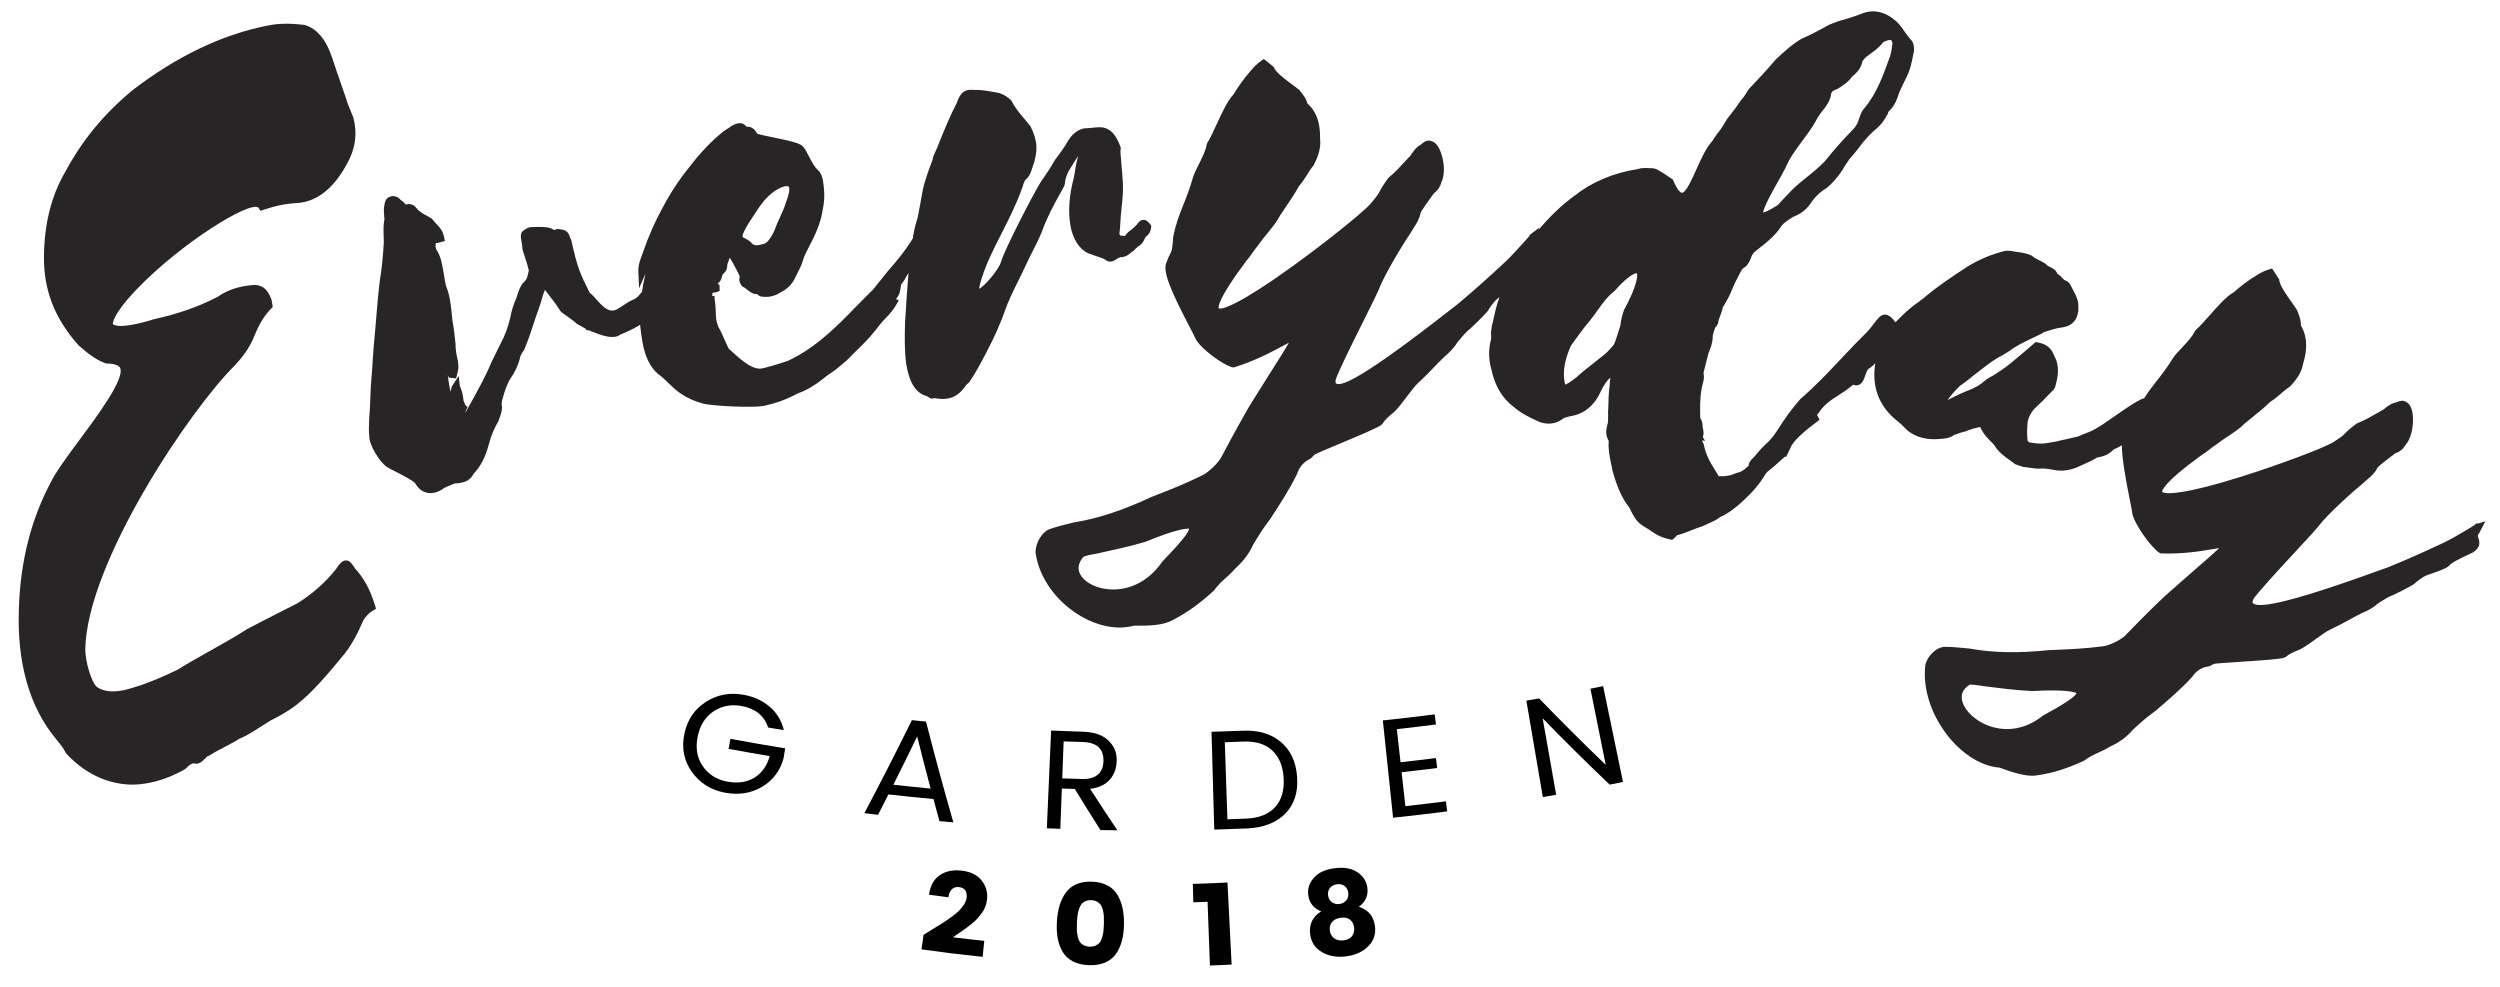 <?xml version="1.0" encoding="UTF-8"?>
<svg width="114px" height="45px" viewBox="0 0 114 45" version="1.1" xmlns="http://www.w3.org/2000/svg" xmlns:xlink="http://www.w3.org/1999/xlink">
    <title>Group 2</title>
    <g id="Page-1" stroke="none" stroke-width="1" fill="none" fill-rule="evenodd">
        <g id="59924" transform="translate(-236, -601)">
            <g id="Group-2" transform="translate(236.851, 601.518)">
                <path d="M32.211,35.628 C31.572,35.511 31.066,35.194 30.7,34.683 C30.335,34.171 30.223,33.592 30.356,32.947 C30.49,32.302 30.821,31.817 31.341,31.486 C31.861,31.155 32.434,31.049 33.069,31.166 C33.529,31.25 33.92,31.43 34.245,31.708 C34.57,31.985 34.786,32.34 34.893,32.775 C34.655,32.737 34.417,32.697 34.179,32.657 C33.995,32.116 33.595,31.792 32.975,31.678 C32.491,31.589 32.063,31.669 31.686,31.921 C31.308,32.173 31.066,32.556 30.962,33.074 C30.858,33.591 30.934,34.041 31.195,34.42 C31.457,34.799 31.833,35.036 32.317,35.125 C32.802,35.213 33.216,35.152 33.555,34.94 C33.895,34.728 34.124,34.402 34.248,33.96 C33.622,33.856 32.997,33.746 32.373,33.629 C32.401,33.477 32.429,33.326 32.457,33.173 C33.288,33.328 34.119,33.472 34.952,33.606 C34.927,33.759 34.902,33.912 34.878,34.064 C34.725,34.622 34.405,35.053 33.912,35.353 C33.419,35.653 32.849,35.746 32.211,35.628" id="Fill-195" fill="#000000"></path>
                <path d="M39.886,35.265 C40.452,35.329 41.019,35.387 41.585,35.441 C41.375,34.649 41.17,33.857 40.972,33.064 C40.616,33.8 40.254,34.534 39.886,35.265 Z M41.988,36.926 C41.897,36.59 41.805,36.254 41.715,35.918 C41.03,35.855 40.346,35.784 39.662,35.707 C39.505,36.017 39.347,36.328 39.189,36.637 C38.98,36.613 38.772,36.588 38.564,36.563 C39.309,35.156 40.031,33.742 40.73,32.321 C40.944,32.343 41.159,32.366 41.375,32.387 C41.766,33.92 42.182,35.452 42.622,36.981 C42.411,36.963 42.199,36.945 41.988,36.926 L41.988,36.926 Z" id="Fill-196" fill="#000000"></path>
                <path d="M47.651,33.289 C47.629,33.851 47.608,34.413 47.587,34.975 C47.882,34.986 48.177,34.996 48.473,35.004 C48.803,35.014 49.05,34.946 49.214,34.801 C49.378,34.657 49.462,34.452 49.467,34.185 C49.478,33.623 49.163,33.336 48.522,33.318 C48.231,33.31 47.941,33.3 47.651,33.289 Z M47.569,35.438 C47.546,36.051 47.523,36.665 47.5,37.278 C47.295,37.27 47.09,37.261 46.885,37.252 C46.95,35.767 47.015,34.282 47.08,32.795 C47.565,32.817 48.05,32.834 48.536,32.849 C49.04,32.864 49.422,32.994 49.685,33.243 C49.946,33.493 50.076,33.792 50.071,34.147 C50.066,34.501 49.964,34.795 49.761,35.028 C49.559,35.26 49.257,35.403 48.858,35.454 C49.265,36.085 49.679,36.716 50.101,37.344 C49.844,37.34 49.587,37.336 49.33,37.332 C48.933,36.709 48.543,36.084 48.16,35.459 C47.963,35.452 47.766,35.445 47.569,35.438 L47.569,35.438 Z" id="Fill-197" fill="#000000"></path>
                <path d="M55.119,36.842 C55.406,36.834 55.692,36.822 55.979,36.81 C56.566,36.786 57.007,36.607 57.298,36.283 C57.59,35.957 57.717,35.516 57.684,34.964 C57.651,34.411 57.474,33.99 57.157,33.698 C56.84,33.406 56.399,33.274 55.832,33.298 C55.555,33.31 55.277,33.32 55,33.33 C55.04,34.5 55.079,35.671 55.119,36.842 Z M55.811,32.803 C56.536,32.772 57.116,32.943 57.561,33.321 C58.004,33.698 58.253,34.232 58.298,34.926 C58.344,35.62 58.164,36.175 57.753,36.588 C57.342,37.001 56.754,37.228 55.998,37.26 C55.505,37.281 55.012,37.298 54.519,37.312 C54.478,35.826 54.436,34.339 54.394,32.852 C54.867,32.839 55.339,32.823 55.811,32.803 L55.811,32.803 Z" id="Fill-198" fill="#000000"></path>
                <path d="M64.571,32.057 C64.591,32.21 64.61,32.364 64.63,32.517 C64.036,32.593 63.44,32.665 62.845,32.731 C62.901,33.234 62.957,33.737 63.013,34.241 C63.551,34.181 64.089,34.117 64.627,34.048 C64.647,34.2 64.666,34.351 64.685,34.502 C64.145,34.571 63.604,34.635 63.063,34.695 C63.12,35.21 63.177,35.727 63.234,36.243 C63.851,36.174 64.466,36.101 65.081,36.022 C65.101,36.175 65.121,36.329 65.141,36.482 C64.319,36.587 63.497,36.683 62.673,36.77 C62.518,35.292 62.363,33.812 62.207,32.334 C62.996,32.25 63.784,32.159 64.571,32.057" id="Fill-199" fill="#000000"></path>
                <path d="M71.672,30.888 C71.865,30.849 72.058,30.809 72.252,30.769 C72.553,32.225 72.855,33.682 73.156,35.138 C72.955,35.179 72.753,35.221 72.551,35.261 C71.506,34.268 70.487,33.259 69.494,32.236 C69.699,33.398 69.905,34.56 70.11,35.722 C69.908,35.758 69.705,35.793 69.502,35.829 C69.252,34.363 69.001,32.897 68.751,31.431 C68.945,31.398 69.139,31.364 69.333,31.33 C70.319,32.354 71.332,33.364 72.37,34.359 C72.137,33.202 71.904,32.045 71.672,30.888" id="Fill-200" fill="#000000"></path>
                <path d="M41.169,42.773 C41.2,42.551 41.231,42.331 41.263,42.109 C41.374,42.04 41.528,41.944 41.727,41.822 C41.926,41.7 42.079,41.605 42.188,41.535 C42.296,41.465 42.424,41.377 42.57,41.269 C42.716,41.163 42.826,41.069 42.901,40.989 C43.098,40.783 43.206,40.595 43.226,40.427 C43.26,40.13 43.145,39.966 42.878,39.934 C42.751,39.917 42.644,39.95 42.558,40.029 C42.472,40.109 42.418,40.231 42.396,40.399 C42.101,40.361 41.806,40.321 41.512,40.279 C41.571,39.861 41.74,39.562 42.014,39.382 C42.288,39.201 42.622,39.136 43.019,39.185 C43.416,39.234 43.712,39.381 43.91,39.631 C44.108,39.881 44.192,40.165 44.159,40.484 C44.134,40.724 44.058,40.931 43.93,41.101 C43.854,41.199 43.788,41.283 43.733,41.35 C43.678,41.418 43.59,41.501 43.469,41.597 C43.348,41.693 43.258,41.763 43.202,41.806 C43.145,41.849 43.041,41.922 42.89,42.024 C42.739,42.126 42.642,42.193 42.601,42.222 C43.078,42.282 43.555,42.335 44.032,42.385 C44.007,42.628 43.982,42.872 43.957,43.115 C43.026,43.019 42.096,42.905 41.169,42.773" id="Fill-201" fill="#000000"></path>
                <path d="M49.181,40.6 C49.105,40.557 49.015,40.534 48.912,40.53 C48.808,40.526 48.717,40.542 48.638,40.58 C48.56,40.617 48.499,40.665 48.455,40.723 C48.411,40.781 48.374,40.858 48.345,40.956 C48.315,41.052 48.294,41.147 48.283,41.238 C48.271,41.33 48.263,41.438 48.257,41.564 C48.252,41.691 48.25,41.799 48.253,41.891 C48.256,41.984 48.268,42.079 48.289,42.178 C48.311,42.278 48.341,42.358 48.38,42.419 C48.419,42.482 48.478,42.535 48.556,42.579 C48.633,42.622 48.725,42.646 48.832,42.65 C48.939,42.654 49.033,42.637 49.113,42.599 C49.193,42.561 49.255,42.513 49.3,42.455 C49.344,42.396 49.38,42.318 49.409,42.22 C49.438,42.123 49.457,42.029 49.467,41.937 C49.477,41.845 49.483,41.737 49.487,41.611 C49.491,41.484 49.49,41.375 49.486,41.283 C49.481,41.191 49.468,41.096 49.445,40.997 C49.423,40.898 49.393,40.818 49.353,40.756 C49.314,40.696 49.256,40.643 49.181,40.6 Z M48.24,39.798 C48.441,39.713 48.675,39.676 48.943,39.686 C49.212,39.696 49.443,39.75 49.636,39.851 C49.83,39.952 49.982,40.09 50.093,40.269 C50.203,40.448 50.283,40.648 50.333,40.873 C50.383,41.097 50.407,41.35 50.402,41.631 C50.398,41.912 50.366,42.165 50.307,42.386 C50.248,42.609 50.157,42.807 50.036,42.981 C49.914,43.155 49.748,43.286 49.539,43.375 C49.33,43.464 49.084,43.504 48.8,43.494 C48.517,43.483 48.274,43.424 48.073,43.32 C47.871,43.215 47.716,43.072 47.607,42.889 C47.499,42.707 47.423,42.503 47.381,42.277 C47.339,42.05 47.327,41.797 47.343,41.516 C47.359,41.235 47.401,40.985 47.468,40.765 C47.535,40.544 47.63,40.35 47.753,40.181 C47.877,40.012 48.039,39.884 48.24,39.798 L48.24,39.798 Z" id="Fill-202" fill="#000000"></path>
                <path d="M54.322,43.51 C54.286,42.542 54.251,41.574 54.214,40.605 C53.998,40.613 53.781,40.62 53.565,40.626 C53.557,40.346 53.549,40.067 53.542,39.788 C54.068,39.773 54.595,39.752 55.122,39.725 C55.185,40.972 55.248,42.22 55.311,43.467 C54.981,43.484 54.652,43.499 54.322,43.51" id="Fill-203" fill="#000000"></path>
                <path d="M60.629,40.193 C60.612,40.056 60.556,39.954 60.462,39.883 C60.369,39.814 60.255,39.788 60.12,39.804 C59.986,39.821 59.88,39.874 59.802,39.964 C59.725,40.055 59.693,40.169 59.71,40.307 C59.725,40.445 59.783,40.55 59.882,40.622 C59.981,40.694 60.095,40.721 60.225,40.706 C60.354,40.69 60.458,40.634 60.537,40.54 C60.616,40.444 60.647,40.329 60.629,40.193 Z M60.898,41.77 C60.878,41.62 60.816,41.504 60.712,41.421 C60.607,41.339 60.469,41.308 60.298,41.33 C60.126,41.35 59.994,41.412 59.9,41.514 C59.808,41.618 59.77,41.747 59.787,41.902 C59.805,42.057 59.869,42.178 59.981,42.265 C60.094,42.351 60.24,42.383 60.418,42.362 C60.596,42.339 60.726,42.274 60.806,42.163 C60.887,42.05 60.917,41.919 60.898,41.77 Z M58.801,40.27 C58.772,39.983 58.864,39.725 59.075,39.494 C59.286,39.262 59.602,39.123 60.026,39.071 C60.45,39.02 60.79,39.08 61.049,39.256 C61.308,39.432 61.459,39.663 61.499,39.948 C61.55,40.31 61.422,40.605 61.112,40.832 C61.536,40.966 61.782,41.252 61.845,41.695 C61.897,42.06 61.798,42.373 61.544,42.629 C61.29,42.886 60.946,43.042 60.518,43.093 C60.089,43.146 59.718,43.076 59.408,42.886 C59.097,42.696 58.926,42.418 58.889,42.054 C58.845,41.61 59.015,41.273 59.394,41.041 C59.035,40.895 58.838,40.637 58.801,40.27 L58.801,40.27 Z" id="Fill-204" fill="#000000"></path>
                <path d="M15.135,4.53 C15.058,4.346 14.992,4.188 14.937,3.993 C14.854,3.745 14.773,3.512 14.691,3.28 C14.567,2.926 14.443,2.574 14.312,2.164 C14.033,1.304 13.613,0.785 13.031,0.616 C12.491,0.559 11.914,0.525 11.36,0.648 C9.304,1.048 7.225,2.035 5.206,3.584 C3.895,4.667 2.918,5.852 2.134,7.301 C1.483,8.415 1.164,9.699 1.153,11.225 C1.151,12.744 1.651,14.005 2.71,15.206 C2.716,15.212 2.723,15.219 2.729,15.226 C3.089,15.55 3.487,15.875 3.959,16.048 C3.978,16.051 3.997,16.055 4.016,16.058 C4.358,16.061 4.589,16.144 4.635,16.279 C4.818,16.817 3.504,18.555 2.732,19.598 C2.194,20.323 1.69,21.008 1.462,21.48 C0.571,23.15 0.087,25.064 0.012,27.162 C-0.092,29.685 0.487,31.705 1.685,33.157 C1.725,33.213 1.773,33.272 1.827,33.336 C1.927,33.457 2.041,33.592 2.127,33.777 C2.144,33.802 2.161,33.829 2.178,33.854 C2.994,34.728 3.986,35.212 5.054,35.258 C5.29,35.265 5.529,35.25 5.772,35.212 C6.357,35.124 6.96,34.907 7.573,34.564 C7.588,34.552 7.603,34.542 7.618,34.53 C7.78,34.355 7.909,34.284 7.998,34.291 C8.21,34.363 8.376,34.198 8.497,34.075 C8.546,34.024 8.615,33.955 8.647,33.95 L8.648,33.95 C8.659,33.949 8.67,33.947 8.681,33.946 C8.691,33.939 8.701,33.932 8.711,33.926 C8.946,33.775 9.176,33.655 9.407,33.535 C9.635,33.416 9.864,33.297 10.072,33.164 C10.392,33.037 10.697,32.839 11.02,32.631 C11.169,32.535 11.322,32.436 11.476,32.344 C11.859,32.147 12.255,31.943 12.673,31.617 C13.377,31.076 14.099,30.218 14.719,29.465 C15.179,28.95 15.477,28.321 15.722,27.759 C15.851,27.564 15.971,27.44 16.123,27.346 C16.181,27.311 16.239,27.275 16.296,27.24 C16.271,27.158 16.245,27.076 16.219,26.995 C16.015,26.341 15.714,25.803 15.332,25.395 C15.232,25.228 15.112,25.048 14.939,25.037 C14.755,25.029 14.614,25.211 14.465,25.44 C13.993,26.037 13.366,26.589 12.712,26.991 C12.414,27.142 12.116,27.293 11.818,27.446 C11.359,27.679 10.89,27.919 10.423,28.166 C9.848,28.535 9.232,28.877 8.639,29.209 C8.16,29.478 7.684,29.747 7.244,30.023 C6.543,30.358 5.704,30.732 4.798,30.955 C4.401,31.024 3.987,31.063 3.608,30.837 C3.31,30.659 3.026,29.572 3.038,29.067 C3.124,25.096 7.868,18.09 9.865,16.138 C10.254,15.715 10.519,15.331 10.701,14.916 C10.944,14.298 11.173,13.911 11.489,13.579 C11.521,13.545 11.552,13.513 11.584,13.48 C11.576,13.427 11.569,13.375 11.562,13.321 C11.551,13.262 11.54,13.204 11.529,13.145 C11.361,12.689 11.145,12.494 10.762,12.473 C10.088,12.515 9.538,12.695 9.097,13.003 C8.228,13.46 7.273,13.796 6.163,14.04 C4.497,14.557 4.297,14.259 4.296,14.258 C4.296,14.255 4.235,13.869 5.387,12.67 C7.381,10.59 10.52,8.631 10.934,8.947 C10.964,8.996 10.995,9.045 11.025,9.095 C11.071,9.08 11.118,9.064 11.164,9.048 C11.721,8.861 12.218,8.763 12.734,8.738 C13.6,8.67 14.362,8.079 14.965,6.963 C15.351,6.289 15.456,5.585 15.26,4.836 C15.216,4.725 15.175,4.625 15.135,4.53" id="Fill-205" fill="#272525"></path>
                <path d="M35.003,8.671 C34.896,9.006 34.811,9.188 34.712,9.398 C34.632,9.57 34.542,9.764 34.442,10.042 C34.334,10.257 34.186,10.517 34.009,10.595 C33.731,10.67 33.554,10.708 33.437,10.584 C33.356,10.472 33.24,10.413 33.136,10.36 C33.112,10.346 33.087,10.334 33.063,10.321 C33.044,10.311 33.019,10.296 33.013,10.277 C33.01,10.267 32.998,10.209 33.071,10.055 C33.12,9.945 33.187,9.831 33.244,9.734 C33.259,9.708 33.274,9.682 33.289,9.656 C33.368,9.542 33.444,9.421 33.521,9.302 C33.729,8.981 33.943,8.648 34.208,8.411 C34.541,8.085 35,7.898 35.111,7.992 C35.151,8.025 35.18,8.207 35.003,8.671 Z M47.57,8.167 C47.58,8.143 47.594,8.119 47.608,8.094 C47.656,8.012 47.726,7.892 47.716,7.741 C47.764,7.529 47.838,7.344 47.939,7.188 C48.012,7.065 48.086,6.948 48.158,6.834 C48.21,6.751 48.262,6.67 48.311,6.59 C48.282,6.71 48.253,6.831 48.225,6.951 C48.205,7.052 48.189,7.154 48.172,7.257 C48.144,7.44 48.114,7.629 48.053,7.84 C47.87,8.645 47.855,9.362 48.005,9.975 C48.165,10.574 48.503,10.978 48.909,11.076 C49.005,11.119 49.102,11.15 49.199,11.181 C49.326,11.222 49.446,11.261 49.56,11.328 C49.679,11.44 49.85,11.441 50.022,11.324 C50.131,11.241 50.233,11.212 50.245,11.209 C50.435,11.208 50.574,11.143 50.753,10.975 C50.776,10.963 50.811,10.946 50.848,10.91 C50.865,10.893 50.883,10.875 50.901,10.859 C50.901,10.855 50.902,10.852 50.902,10.849 C50.923,10.834 50.943,10.818 50.961,10.8 C50.99,10.773 51.019,10.745 51.047,10.716 C51.169,10.661 51.274,10.542 51.33,10.401 C51.355,10.358 51.391,10.288 51.391,10.285 C51.532,10.192 51.621,10.039 51.639,9.853 C51.641,9.828 51.644,9.802 51.646,9.777 C51.632,9.756 51.619,9.736 51.605,9.715 C51.57,9.664 51.442,9.504 51.298,9.507 C51.134,9.508 51.029,9.667 51.008,9.701 C50.87,9.862 50.739,9.959 50.593,10.069 C50.577,10.087 50.56,10.107 50.544,10.125 C50.537,10.137 50.519,10.155 50.501,10.171 C50.481,10.192 50.457,10.214 50.434,10.243 C50.413,10.242 50.384,10.239 50.363,10.237 C50.325,10.233 50.283,10.226 50.245,10.229 C50.231,10.206 50.214,10.181 50.193,10.157 C50.22,9.969 50.23,9.785 50.239,9.605 C50.245,9.5 50.25,9.396 50.259,9.292 C50.269,9.179 50.281,9.064 50.294,8.948 C50.333,8.581 50.373,8.202 50.352,7.837 C50.338,7.557 50.313,7.277 50.289,7.003 C50.271,6.79 50.252,6.58 50.239,6.408 C50.245,6.344 50.251,6.282 50.256,6.218 C50.251,6.204 50.245,6.189 50.24,6.174 C50.089,5.758 49.844,5.283 49.292,5.284 C49.287,5.284 49.281,5.284 49.276,5.284 C49.17,5.286 49.064,5.296 48.953,5.308 C48.844,5.319 48.73,5.331 48.584,5.336 C48.311,5.389 48.055,5.58 47.875,5.868 C47.699,6.184 47.448,6.523 47.252,6.779 C47.064,7.121 46.842,7.441 46.628,7.75 C46.62,7.763 46.611,7.776 46.602,7.789 C46.314,8.241 44.966,10.834 44.8,11.413 C44.799,11.414 44.799,11.415 44.799,11.416 C44.699,11.773 44.047,12.53 43.798,12.653 C43.803,12.582 43.825,12.44 43.913,12.177 C44.128,11.488 44.457,10.839 44.806,10.154 C45.142,9.494 45.491,8.813 45.764,8.043 C45.858,7.718 45.902,7.682 45.941,7.65 C46.04,7.569 46.119,7.482 46.231,7.11 C46.492,6.401 46.473,5.902 46.138,5.238 C46.041,5.113 45.943,4.998 45.848,4.885 C45.634,4.634 45.432,4.397 45.29,4.101 C45.274,4.082 45.26,4.062 45.245,4.042 C44.935,3.765 44.689,3.705 44.481,3.681 C44.166,3.626 43.84,3.567 43.602,3.587 C43.157,3.526 42.942,3.682 42.773,4.187 C42.483,4.743 42.253,5.303 42.011,5.898 C41.99,5.952 41.968,6.006 41.946,6.06 C41.915,6.16 41.873,6.248 41.831,6.334 C41.767,6.47 41.7,6.611 41.68,6.747 C41.283,7.805 41.254,7.977 41.155,8.545 C41.119,8.753 41.072,9.016 41.001,9.38 C40.85,9.872 40.805,10.112 40.775,10.344 C40.742,10.397 40.712,10.45 40.683,10.5 C40.41,10.92 40.103,11.315 39.648,11.829 C39.548,11.958 39.449,12.079 39.351,12.2 C39.244,12.332 39.136,12.462 39.036,12.595 C39.006,12.629 38.976,12.665 38.946,12.7 C38.7,12.937 38.46,13.182 38.224,13.425 C37.912,13.745 37.591,14.076 37.269,14.377 C36.496,15.108 35.771,15.622 35.06,15.943 C34.767,16.043 34.01,16.279 33.837,16.289 C33.828,16.288 33.821,16.288 33.814,16.29 C33.393,16.312 32.882,15.841 32.469,15.463 C32.443,15.441 32.418,15.419 32.392,15.397 C32.356,15.349 32.247,15.105 32.175,14.943 C32.06,14.682 31.982,14.509 31.92,14.419 C31.86,14.276 31.801,14.103 31.795,13.894 C31.788,13.637 31.782,13.415 31.739,13.155 C31.735,13.092 31.731,13.031 31.728,12.968 C31.693,12.973 31.658,12.978 31.624,12.984 C31.628,12.934 31.634,12.884 31.639,12.835 C31.698,12.826 31.757,12.817 31.816,12.807 C31.866,12.788 31.916,12.768 31.965,12.749 C31.963,12.661 31.96,12.573 31.958,12.485 C31.937,12.466 31.916,12.448 31.896,12.429 C31.888,12.422 31.879,12.416 31.871,12.41 C31.986,12.336 32.041,12.243 32.076,12.067 C32.089,12.038 32.102,12.009 32.114,11.98 C32.213,11.906 32.311,11.777 32.308,11.625 C32.306,11.543 32.339,11.463 32.377,11.37 C32.395,11.326 32.413,11.281 32.429,11.233 C32.543,11.411 32.643,11.608 32.741,11.799 C32.771,11.857 32.801,11.914 32.831,11.97 C32.841,12 32.853,12.027 32.866,12.054 C32.873,12.07 32.884,12.093 32.875,12.133 C32.87,12.163 32.864,12.191 32.858,12.219 C32.86,12.302 32.911,12.461 32.991,12.536 C33.008,12.546 33.026,12.557 33.043,12.568 C33.092,12.587 33.148,12.633 33.209,12.682 C33.327,12.779 33.484,12.906 33.674,12.896 C33.676,12.896 33.678,12.896 33.679,12.896 C33.773,13.009 33.89,13.011 33.957,13.013 C33.975,13.013 33.993,13.013 34.038,13.02 C34.277,13.032 34.542,12.95 34.738,12.814 C35.037,12.683 35.288,12.425 35.424,12.115 C35.45,12.064 35.476,12.013 35.501,11.962 C35.61,11.749 35.714,11.545 35.769,11.331 C35.843,11.11 35.94,10.924 36.042,10.728 C36.071,10.672 36.099,10.617 36.128,10.562 C36.43,9.98 36.601,9.496 36.662,9.053 C36.771,8.561 36.746,8.15 36.672,7.683 C36.665,7.659 36.658,7.633 36.651,7.608 C36.616,7.494 36.573,7.351 36.465,7.251 C36.31,7.131 36.199,6.918 36.08,6.693 C36.042,6.62 36.003,6.546 35.965,6.479 C35.889,6.332 35.803,6.164 35.654,6.079 C35.451,5.963 34.932,5.855 34.431,5.752 C34.123,5.689 33.832,5.63 33.68,5.582 C33.672,5.569 33.662,5.552 33.654,5.541 C33.612,5.471 33.555,5.376 33.482,5.341 C33.41,5.278 33.328,5.27 33.262,5.264 C33.229,5.261 33.197,5.258 33.177,5.249 C32.966,4.969 32.636,5.152 32.501,5.23 C32.44,5.281 32.379,5.318 32.31,5.36 C32.266,5.386 32.22,5.415 32.158,5.457 C31.619,5.885 31.093,6.433 30.598,7.081 C30.128,7.657 29.723,8.274 29.362,8.96 C29.026,9.562 28.734,10.224 28.47,10.983 C28.452,11.037 28.432,11.088 28.413,11.141 C28.33,11.363 28.244,11.591 28.258,11.891 C28.27,12.136 28.281,12.381 28.292,12.626 C28.387,12.407 28.483,12.187 28.579,11.967 C28.581,11.963 28.583,11.959 28.585,11.954 C28.515,12.236 28.464,12.515 28.423,12.792 C28.302,12.94 28.186,13.076 28.068,13.125 C27.865,13.208 27.719,13.305 27.579,13.4 C27.478,13.468 27.374,13.539 27.252,13.603 C26.916,13.745 26.66,13.496 26.338,13.13 C26.231,13.009 26.137,12.903 26.04,12.833 C26.024,12.8 26.009,12.768 25.993,12.737 C25.619,11.99 25.48,11.709 25.198,10.425 C25.179,10.378 25.161,10.344 25.132,10.292 C25.127,10.27 25.122,10.248 25.116,10.225 C25.057,10.08 24.985,10.007 24.836,9.963 C24.817,9.959 24.797,9.956 24.777,9.952 C24.684,9.932 24.556,9.904 24.439,9.963 C24.425,9.966 24.414,9.969 24.403,9.971 C24.37,9.939 24.324,9.909 24.254,9.889 C24.096,9.814 23.427,9.815 23.257,9.856 C22.953,10.004 22.852,10.076 22.92,10.445 C22.937,10.535 22.961,10.662 22.976,10.85 C22.982,10.877 22.989,10.905 22.996,10.932 C23.238,11.651 23.26,11.809 23.263,11.818 C23.19,12.191 23.141,12.241 23.073,12.308 C22.951,12.431 22.838,12.575 22.701,13.058 C22.581,13.309 22.467,13.676 22.419,13.959 C22.314,14.404 22.182,14.765 21.999,15.105 C21.855,15.397 21.711,15.689 21.568,15.98 C21.273,16.682 20.933,17.288 20.576,17.93 C20.511,18.047 20.446,18.165 20.381,18.283 L20.38,18.284 C20.377,18.278 20.374,18.275 20.372,18.273 C20.373,18.273 20.372,18.25 20.399,18.193 C20.423,18.141 20.447,18.089 20.472,18.039 C20.439,18.013 20.406,17.988 20.373,17.962 C20.363,17.938 20.354,17.914 20.344,17.89 C20.33,17.868 20.325,17.855 20.312,17.819 C20.305,17.799 20.296,17.777 20.286,17.75 C20.268,17.584 20.245,17.397 20.16,17.192 C20.148,17.129 20.124,17.087 20.118,17.095 C20.101,16.939 20.084,16.782 20.067,16.625 C19.964,16.781 19.862,16.935 19.76,17.09 C19.751,17.117 19.74,17.144 19.731,17.17 C19.721,17.23 19.713,17.289 19.705,17.347 C19.691,17.292 19.676,17.241 19.66,17.191 C19.62,16.992 19.591,16.787 19.565,16.581 C19.582,16.621 19.598,16.661 19.615,16.701 C19.725,16.712 19.835,16.724 19.946,16.736 C19.959,16.686 19.972,16.636 19.985,16.586 C20.064,16.289 20.066,16.26 20.033,15.956 C19.973,15.706 19.919,15.46 19.922,15.175 C19.886,14.82 19.849,14.453 19.782,14.115 C19.772,14.017 19.762,13.92 19.752,13.824 C19.71,13.402 19.661,12.926 19.483,12.51 C19.476,12.464 19.465,12.412 19.453,12.353 C19.436,12.275 19.417,12.185 19.405,12.076 C19.394,12.013 19.383,11.951 19.372,11.888 C19.31,11.522 19.251,11.177 19.061,10.886 C18.998,10.773 19.001,10.697 19.027,10.563 C19.109,10.574 19.176,10.539 19.27,10.515 C19.325,10.501 19.38,10.488 19.436,10.474 C19.423,10.412 19.411,10.349 19.398,10.287 C19.342,10 19.189,9.839 19.053,9.698 C18.993,9.635 18.931,9.573 18.88,9.496 C18.861,9.477 18.842,9.458 18.823,9.439 C18.763,9.404 18.701,9.371 18.639,9.336 C18.449,9.234 18.27,9.137 18.137,8.97 C18.113,8.942 18.089,8.914 18.065,8.885 C17.995,8.829 17.845,8.764 17.73,8.792 C17.691,8.801 17.667,8.807 17.651,8.81 C17.627,8.78 17.595,8.742 17.528,8.682 C17.412,8.6 17.385,8.567 17.38,8.561 C17.365,8.544 17.349,8.529 17.334,8.513 C17.15,8.383 16.926,8.4 16.778,8.553 C16.766,8.571 16.754,8.589 16.742,8.607 C16.69,8.724 16.678,8.81 16.669,8.887 C16.665,8.912 16.662,8.937 16.653,9.003 C16.652,9.167 16.657,9.207 16.662,9.256 C16.667,9.297 16.672,9.347 16.679,9.471 C16.624,9.755 16.635,10.031 16.645,10.298 C16.648,10.382 16.651,10.464 16.652,10.53 C16.614,11.147 16.571,11.649 16.473,12.25 C16.399,12.826 16.352,13.395 16.303,13.998 C16.268,14.425 16.232,14.86 16.187,15.308 C16.168,15.533 16.155,15.748 16.142,15.959 C16.127,16.206 16.113,16.447 16.089,16.69 C16.059,16.995 16.047,17.311 16.037,17.618 C16.026,17.936 16.015,18.238 15.984,18.542 C15.984,18.619 15.981,18.697 15.978,18.776 C15.97,18.967 15.962,19.164 15.988,19.334 C15.959,19.776 16.484,20.554 16.754,20.75 C16.821,20.8 16.955,20.869 17.185,20.986 C17.451,21.122 18.005,21.407 18.082,21.519 C18.211,21.749 18.392,21.897 18.608,21.949 C18.692,21.969 18.779,21.974 18.867,21.964 C19.052,21.946 19.239,21.864 19.401,21.732 C19.431,21.718 19.461,21.706 19.492,21.692 C19.666,21.617 19.816,21.55 19.901,21.523 C20.051,21.527 20.189,21.492 20.293,21.464 C20.488,21.414 20.639,21.288 20.744,21.089 C21.187,20.614 21.344,20.117 21.478,19.609 C21.559,19.313 21.673,19.047 21.878,18.682 C21.893,18.635 21.91,18.59 21.926,18.546 C21.996,18.352 22.076,18.132 22.023,17.921 C22.023,17.907 22.026,17.884 22.029,17.863 C22.034,17.83 22.038,17.798 22.039,17.769 C22.141,17.366 22.242,17.085 22.375,16.825 C22.649,16.423 22.805,16.084 22.876,15.731 C22.894,15.7 22.909,15.667 22.925,15.633 C22.951,15.58 22.971,15.536 23.006,15.5 C23.019,15.482 23.032,15.462 23.045,15.443 C23.22,15.041 23.347,14.653 23.469,14.277 C23.546,14.041 23.623,13.809 23.71,13.576 C23.795,13.336 23.838,13.183 23.874,13.059 C23.911,12.926 23.938,12.834 23.999,12.699 C24.086,12.819 24.164,12.918 24.241,13.016 C24.384,13.2 24.52,13.373 24.703,13.665 C24.717,13.68 24.731,13.696 24.744,13.711 C24.766,13.728 24.83,13.775 24.912,13.834 C25.041,13.925 25.342,14.142 25.376,14.173 C25.389,14.189 25.402,14.205 25.415,14.221 C25.434,14.237 25.455,14.253 25.871,14.481 C25.871,14.497 25.872,14.512 25.872,14.528 C25.917,14.535 25.963,14.542 26.008,14.548 C26.03,14.554 26.073,14.572 26.129,14.596 C26.639,14.804 27.146,14.966 27.436,14.74 C27.585,14.68 28.011,14.501 28.339,14.293 C28.339,14.298 28.339,14.303 28.339,14.308 C28.398,14.824 28.457,15.357 28.658,15.828 C28.794,16.149 28.997,16.422 29.211,16.574 C29.355,16.681 29.478,16.801 29.607,16.928 C29.954,17.267 30.345,17.651 31.219,17.889 C31.564,17.974 32.9,18.061 33.659,18.022 C33.843,18.011 33.994,17.994 34.087,17.966 C34.542,17.86 34.923,17.726 35.286,17.544 C35.376,17.499 35.466,17.453 35.556,17.408 C35.893,17.296 36.258,17.087 36.648,16.782 C36.839,16.62 37.034,16.491 37.243,16.348 C37.305,16.292 37.367,16.242 37.429,16.193 C37.499,16.137 37.568,16.082 37.625,16.028 C37.748,15.934 37.85,15.829 37.959,15.716 C38.005,15.668 38.053,15.62 38.125,15.549 C38.448,15.236 38.783,14.912 39.091,14.517 C39.253,14.295 39.45,14.068 39.656,13.865 C39.796,13.705 39.908,13.577 40.021,13.372 C40.058,13.306 40.095,13.242 40.132,13.176 C40.089,13.157 40.046,13.137 40.002,13.118 C40.007,13.112 40.012,13.106 40.017,13.1 C40.077,13.026 40.16,12.925 40.189,12.756 C40.207,12.657 40.224,12.558 40.241,12.459 C40.288,12.398 40.336,12.334 40.387,12.256 C40.443,12.136 40.509,12.032 40.577,11.927 C40.515,12.642 40.469,13.363 40.419,14.2 C40.403,14.793 40.387,15.466 40.475,16.093 C40.614,16.955 40.931,17.432 41.441,17.555 C41.554,17.659 41.656,17.684 41.747,17.634 C41.887,17.66 42.031,17.678 42.177,17.674 C42.529,17.666 42.888,17.527 43.204,17.04 C43.222,17.019 43.243,17.003 43.262,16.988 C43.31,16.95 43.375,16.896 43.407,16.811 C43.694,16.446 44.522,14.796 44.588,14.612 C44.631,14.501 44.679,14.392 44.726,14.285 C44.806,14.1 44.881,13.926 44.932,13.764 C45.107,13.25 45.336,12.786 45.579,12.294 C45.705,12.04 45.832,11.784 45.952,11.52 C46.045,11.316 46.144,11.123 46.241,10.933 C46.383,10.654 46.531,10.365 46.658,10.048 C46.888,9.412 47.172,8.867 47.57,8.167 L47.57,8.167 Z" id="Fill-206" fill="#272525"></path>
                <path d="M88.604,31.248 C88.612,31.03 88.735,30.846 88.972,30.701 C89.182,30.704 89.362,30.729 89.583,30.768 C89.62,30.773 89.656,30.777 89.692,30.782 C90.372,30.867 91.075,30.958 91.806,30.994 C92.757,30.938 93.266,30.971 93.537,31.011 C93.772,31.045 93.828,31.091 93.837,31.085 C93.794,31.245 93.282,31.585 92.322,32.105 C92.314,32.11 92.307,32.116 92.298,32.121 C91.211,32.989 90.066,32.8 89.348,32.334 C88.883,32.032 88.59,31.606 88.604,31.248 Z M48.562,24.866 C48.765,24.797 48.944,24.761 49.17,24.724 C49.211,24.715 49.252,24.707 49.293,24.697 C49.968,24.549 50.667,24.4 51.378,24.189 C52.755,23.622 53.196,23.589 53.323,23.59 C53.352,23.591 53.365,23.593 53.368,23.591 C53.368,23.757 52.961,24.254 52.168,25.073 C52.161,25.081 52.155,25.088 52.148,25.096 C51.32,26.29 50.163,26.497 49.348,26.295 C48.82,26.165 48.427,25.858 48.347,25.511 C48.298,25.3 48.371,25.084 48.562,24.866 Z M83.92,4.913 C83.864,5.095 83.797,5.202 83.708,5.318 C83.141,5.904 82.725,6.374 82.368,6.83 C82.092,7.119 81.784,7.365 81.488,7.604 C81.395,7.678 81.303,7.752 81.213,7.827 C80.945,8.048 80.731,8.277 80.506,8.519 C80.403,8.628 80.3,8.74 80.217,8.83 C79.798,9.104 79.619,9.161 79.549,9.17 C79.574,8.923 79.987,8.184 80.217,7.776 C80.342,7.554 80.462,7.339 80.566,7.139 C80.752,6.694 81.026,6.324 81.317,5.931 C81.527,5.65 81.745,5.358 81.946,5.008 C82.039,4.801 82.199,4.603 82.381,4.376 C82.525,4.169 82.627,3.977 82.65,3.754 C82.673,3.677 82.703,3.618 82.922,3.545 C83.136,3.422 83.408,3.244 83.599,2.985 C83.817,2.8 84.025,2.585 84.067,2.294 C84.075,2.267 84.12,2.214 84.153,2.177 C84.177,2.15 84.2,2.122 84.221,2.094 C84.28,2.048 84.343,2.004 84.407,1.959 C84.613,1.812 84.846,1.645 85.013,1.415 C85.025,1.397 85.069,1.381 85.109,1.367 C85.151,1.352 85.192,1.336 85.192,1.33 C85.335,1.292 85.379,1.31 85.391,1.319 C85.399,1.325 85.427,1.354 85.446,1.478 C85.419,1.675 85.393,1.863 85.339,2.035 C85.024,2.915 84.729,3.746 84.169,4.41 C84.027,4.562 83.965,4.764 83.92,4.913 Z M73.211,13.604 C73.119,13.847 73.059,14.102 73.032,14.359 C72.99,14.472 72.957,14.58 72.924,14.687 C72.891,14.794 72.858,14.901 72.807,15.042 C72.805,15.054 72.792,15.08 72.783,15.099 C72.77,15.126 72.754,15.159 72.741,15.196 C72.564,15.424 72.363,15.622 72.137,15.786 C72.018,15.882 71.895,15.979 71.773,16.075 C71.516,16.277 71.252,16.485 71.034,16.687 C71.003,16.71 70.973,16.733 70.943,16.756 C70.812,16.856 70.677,16.959 70.522,17.022 C70.359,16.368 70.559,15.764 70.781,15.248 C70.86,15.14 70.935,15.036 71.008,14.934 C71.154,14.731 71.294,14.539 71.439,14.358 C71.488,14.306 71.529,14.252 71.569,14.199 C71.602,14.156 71.633,14.113 71.673,14.071 C71.677,14.067 71.681,14.062 71.685,14.058 C71.802,13.909 71.907,13.761 72.009,13.618 C72.229,13.308 72.437,13.016 72.762,12.76 C73.476,11.954 73.742,11.941 73.782,11.944 C73.79,11.945 73.788,11.945 73.788,11.945 C73.841,12.013 73.803,12.527 73.211,13.604 Z M112.204,23.784 C112.296,23.605 112.389,23.427 112.482,23.25 C112.364,23.288 112.246,23.326 112.127,23.364 C112.119,23.355 112.11,23.345 112.101,23.335 C112.064,23.363 112.027,23.391 111.991,23.418 C111.876,23.503 111.774,23.562 111.661,23.627 C111.263,23.867 110.948,24.049 110.604,24.219 C109.613,24.685 108.814,25.039 108.017,25.36 C107.868,25.413 107.72,25.465 107.572,25.518 C103.145,27.125 102.044,27.215 101.869,26.967 C101.854,26.945 101.87,26.875 101.9,26.808 C102.042,26.569 102.988,25.535 103.687,24.782 C104.21,24.217 104.664,23.731 104.816,23.542 C105.332,22.865 106.619,21.745 106.918,21.507 C106.975,21.451 107.035,21.399 107.096,21.347 C107.265,21.203 107.456,21.04 107.564,20.807 C107.632,20.714 108.114,20.35 108.273,20.23 C108.309,20.203 108.344,20.175 108.38,20.148 C108.56,20.098 108.727,19.966 108.82,19.798 C109.101,19.499 109.164,18.991 109.177,18.783 C109.186,18.642 109.202,18.168 109.012,17.929 C108.826,17.732 108.689,17.709 108.413,17.834 C108.201,17.866 108.049,17.986 107.888,18.114 C107.876,18.125 107.862,18.137 107.849,18.148 C107.75,18.204 107.652,18.259 107.556,18.315 C107.245,18.494 106.952,18.663 106.643,18.781 C106.629,18.789 106.616,18.795 106.602,18.803 C106.241,19.076 106.148,19.174 106.073,19.254 C105.999,19.333 105.95,19.383 105.531,19.655 C105.061,19.927 103.181,20.64 101.381,21.209 C98.714,22.052 97.837,22.036 97.741,21.906 C97.741,21.872 97.765,21.516 99.506,20.261 C99.668,20.16 99.798,20.057 99.916,19.966 C100.012,19.891 100.097,19.824 100.204,19.759 C100.377,19.621 100.563,19.499 100.743,19.378 C101.031,19.188 101.303,19.009 101.505,18.795 C101.597,18.72 101.688,18.646 101.779,18.572 C102.104,18.31 102.44,18.039 102.674,17.805 C102.88,17.675 103.047,17.531 103.194,17.402 C103.319,17.293 103.428,17.201 103.537,17.133 C103.549,17.124 103.561,17.114 103.573,17.105 C103.887,16.774 104.099,16.476 104.178,16.035 C104.308,15.6 104.438,14.954 104.073,14.33 C104.071,14.318 104.071,14.302 104.07,14.287 C104.067,14.23 104.064,14.162 104.048,14.08 C104.006,13.902 103.95,13.76 103.895,13.624 C103.839,13.541 103.784,13.457 103.728,13.374 C103.499,13.054 103.112,12.52 103.087,12.276 C103.085,12.258 103.083,12.241 103.081,12.223 C103.072,12.209 103.062,12.196 103.053,12.182 C103.017,12.129 102.976,12.065 102.936,12.001 C102.896,11.939 102.857,11.877 102.822,11.827 C102.799,11.792 102.776,11.758 102.753,11.725 C102.716,11.736 102.679,11.748 102.643,11.759 C102.376,11.842 102.253,11.915 102.073,12.022 C101.64,12.282 101.343,12.516 101.007,12.811 C100.685,12.983 100.297,13.421 99.923,13.845 C99.682,14.119 99.456,14.376 99.278,14.527 C99.261,14.551 99.243,14.576 99.225,14.6 C99.137,14.813 98.85,15.119 98.62,15.364 C98.467,15.527 98.336,15.667 98.255,15.786 C97.964,16.253 97.717,16.568 97.478,16.873 C97.288,17.114 97.105,17.351 96.921,17.645 C96.919,17.646 96.917,17.647 96.915,17.648 C96.89,17.651 96.852,17.656 96.807,17.677 C96.495,17.824 96.06,18.125 95.641,18.417 C95.253,18.687 94.855,18.967 94.585,19.102 C94.48,19.155 94.37,19.196 94.26,19.238 C94.139,19.285 94.018,19.332 93.934,19.378 C93.638,19.453 93.38,19.507 93.126,19.563 C93.107,19.567 93.09,19.571 93.072,19.575 C92.902,19.625 92.719,19.651 92.543,19.676 C92.486,19.685 92.431,19.694 92.375,19.703 C92.139,19.727 91.923,19.691 91.71,19.658 C91.648,19.638 91.613,19.599 91.603,19.56 C91.569,19.231 91.591,18.901 91.611,18.704 C91.655,18.498 91.756,18.304 91.898,18.142 C92.169,17.892 92.453,17.609 92.692,17.351 C92.704,17.34 92.715,17.33 92.728,17.319 C92.77,17.282 92.828,17.23 92.869,17.113 C92.96,16.764 93.064,16.368 92.92,15.914 C92.879,15.825 92.839,15.737 92.804,15.665 C92.654,15.261 92.338,15.148 92.049,15.091 C92.024,15.086 92,15.082 91.976,15.077 C91.956,15.094 91.936,15.112 91.916,15.129 C91.587,15.419 91.269,15.684 90.953,15.947 C90.913,15.981 90.873,16.014 90.833,16.047 C90.594,16.25 90.328,16.418 90.056,16.593 C89.906,16.673 89.773,16.748 89.657,16.842 C89.449,17.036 89.231,17.146 89.032,17.233 C88.684,17.367 88.329,17.529 87.957,17.726 C88.096,17.528 88.26,17.336 88.448,17.151 C88.501,17.094 88.54,17.055 88.621,17.008 C88.653,16.985 88.685,16.96 88.717,16.937 C88.845,16.843 88.99,16.736 89.105,16.632 C89.203,16.557 89.3,16.481 89.396,16.407 C89.676,16.187 89.941,15.981 90.23,15.807 C90.422,15.705 90.597,15.61 90.796,15.476 C91.099,15.242 91.461,15.071 91.812,14.906 C91.96,14.836 92.108,14.767 92.252,14.694 C92.27,14.678 92.288,14.663 92.306,14.647 C92.606,14.542 92.917,14.439 93.236,14.405 C93.648,14.323 93.859,14.098 93.922,13.651 C93.924,13.592 93.923,13.542 93.922,13.493 C93.92,13.449 93.92,13.406 93.919,13.312 C93.881,13.082 93.775,12.882 93.672,12.69 C93.634,12.621 93.597,12.55 93.564,12.48 C93.52,12.384 93.424,12.299 93.32,12.266 C93.278,12.252 93.237,12.208 93.19,12.156 C93.132,12.092 93.063,12.016 92.965,11.971 C92.913,11.8 92.771,11.727 92.655,11.666 C92.622,11.65 92.589,11.633 92.557,11.618 C92.527,11.608 92.485,11.566 92.422,11.507 C92.335,11.449 92.236,11.4 92.14,11.351 C92.01,11.286 91.887,11.224 91.806,11.145 C91.751,11.122 91.695,11.098 91.64,11.075 C91.388,10.999 91.158,10.97 90.98,10.95 C90.865,10.916 90.696,10.904 90.574,10.924 C89.972,11.076 89.442,11.294 88.898,11.617 C88.216,12.063 87.447,12.571 86.812,13.122 C86.767,13.147 86.711,13.178 86.669,13.233 C86.251,13.501 85.9,13.851 85.582,14.178 C85.452,14.004 85.295,13.829 85.104,13.828 C84.909,13.829 84.779,14 84.615,14.218 C84.516,14.35 84.392,14.514 84.229,14.677 C83.864,15.035 83.517,15.401 83.171,15.769 C82.571,16.406 81.954,17.066 81.241,17.682 C80.744,18.255 80.488,18.652 80.283,18.97 C80.109,19.239 79.984,19.433 79.789,19.621 C79.576,19.813 79.378,20.022 79.163,20.287 C78.943,20.506 78.883,20.599 78.888,20.715 C78.858,20.744 78.813,20.787 78.743,20.848 C78.698,20.893 78.637,20.927 78.579,20.961 C78.555,20.975 78.532,20.988 78.511,21.001 C78.401,21.026 78.316,21.058 78.231,21.09 C78.067,21.153 77.913,21.211 77.527,21.199 C77.485,21.13 77.443,21.062 77.401,20.994 C77.152,20.593 76.938,20.249 76.847,19.769 C76.839,19.748 76.832,19.727 76.824,19.707 C76.792,19.65 76.773,19.603 76.767,19.559 C76.811,19.569 76.856,19.578 76.899,19.587 C76.865,19.527 76.831,19.466 76.796,19.406 C76.846,19.3 76.844,19.155 76.789,18.97 C76.791,18.831 76.777,18.693 76.682,18.546 C76.669,18.095 76.659,17.667 76.744,17.204 C76.751,17.137 76.77,17.073 76.788,17.007 C76.827,16.863 76.872,16.7 76.834,16.507 C76.832,16.497 76.83,16.485 76.828,16.474 C76.829,16.473 76.831,16.469 76.834,16.459 C76.907,16.171 76.98,15.883 77.053,15.595 C77.153,15.36 77.252,15.107 77.247,14.834 C77.253,14.743 77.285,14.644 77.319,14.542 C77.331,14.502 77.344,14.464 77.356,14.426 C77.444,14.345 77.515,14.226 77.513,14.096 C77.536,14.018 77.564,13.945 77.592,13.874 C77.637,13.756 77.685,13.636 77.706,13.502 C77.879,13.222 78.009,12.99 78.115,12.721 C78.201,12.502 78.33,12.232 78.501,11.917 C78.568,11.79 78.615,11.709 78.72,11.66 C78.74,11.644 78.759,11.629 78.778,11.614 C78.913,11.455 78.96,11.328 78.999,11.225 C79.042,11.111 79.07,11.036 79.234,10.906 C79.247,10.896 79.26,10.886 79.273,10.876 C79.672,10.566 80.125,10.216 80.387,9.776 C80.527,9.613 80.728,9.49 80.914,9.373 C81.139,9.287 81.454,9.12 81.685,8.797 C81.882,8.486 82.129,8.244 82.462,8.042 C82.693,7.851 82.935,7.576 83.175,7.222 C83.245,7.081 83.328,6.962 83.425,6.825 C83.447,6.792 83.468,6.761 83.49,6.729 C83.719,6.479 83.91,6.225 84.088,5.989 C84.277,5.765 84.507,5.509 84.774,5.296 C84.936,5.148 85.08,4.955 85.193,4.737 C85.237,4.681 85.254,4.622 85.259,4.578 C85.558,4.314 85.668,3.966 85.748,3.708 C85.867,3.447 85.977,3.219 86.085,3 C86.25,2.688 86.315,2.361 86.378,2.044 C86.396,1.959 86.413,1.875 86.43,1.791 C86.43,1.782 86.43,1.773 86.43,1.765 C86.426,1.637 86.422,1.494 86.346,1.365 C86.337,1.352 86.327,1.339 86.317,1.328 C86.187,1.196 86.088,1.052 85.993,0.913 C85.887,0.759 85.777,0.6 85.624,0.459 C85.127,0.015 84.585,-0.11 84.059,0.098 C83.735,0.226 83.414,0.331 82.998,0.442 C82.944,0.463 82.887,0.484 82.829,0.505 C82.698,0.553 82.563,0.603 82.458,0.664 C82.086,0.876 81.692,1.077 81.3,1.25 C80.869,1.503 80.504,1.839 80.136,2.181 C79.781,2.6 79.37,3.05 78.894,3.545 C78.86,3.597 78.83,3.646 78.801,3.694 C78.723,3.819 78.656,3.928 78.535,4.055 C78.349,4.339 78.127,4.622 77.898,4.917 C77.771,5.133 77.64,5.356 77.492,5.532 C77.433,5.602 77.38,5.683 77.329,5.763 C77.288,5.828 77.247,5.892 77.205,5.944 C76.935,6.246 76.715,6.735 76.503,7.208 C76.301,7.658 76.027,8.273 75.845,8.273 C75.808,8.272 75.671,8.233 75.454,7.722 C75.447,7.705 75.439,7.687 75.432,7.669 C75.417,7.659 75.401,7.649 75.386,7.639 C75.335,7.606 75.28,7.569 75.223,7.529 C75.107,7.448 74.981,7.362 74.852,7.291 C74.835,7.281 74.818,7.271 74.801,7.261 C74.729,7.219 74.654,7.175 74.52,7.155 C74.468,7.155 74.414,7.152 74.36,7.15 C74.177,7.141 73.988,7.132 73.844,7.192 C72.749,7.355 71.744,7.777 70.949,8.405 C70.334,8.844 69.815,9.375 69.318,9.942 C69.322,9.919 69.325,9.897 69.329,9.875 C69.187,9.981 69.044,10.087 68.902,10.194 C68.901,10.205 68.9,10.215 68.899,10.226 C68.824,10.323 68.752,10.401 68.666,10.495 C68.358,10.841 68.093,11.13 67.801,11.412 C67.197,11.973 66.463,12.646 65.599,13.367 C65.472,13.464 65.346,13.562 65.219,13.66 C61.349,16.683 60.305,17.143 60.067,16.965 C60.046,16.95 60.043,16.876 60.055,16.803 C60.128,16.529 60.77,15.226 61.244,14.277 C61.6,13.563 61.91,12.947 62.006,12.715 C62.327,11.889 63.258,10.413 63.492,10.074 C63.531,10.001 63.576,9.932 63.62,9.863 C63.744,9.668 63.886,9.449 63.927,9.191 C63.968,9.079 64.336,8.57 64.458,8.402 C64.485,8.365 64.512,8.328 64.539,8.291 C64.698,8.182 64.824,8 64.869,7.81 C65.059,7.431 64.98,6.927 64.936,6.725 C64.906,6.588 64.791,6.132 64.541,5.968 C64.309,5.844 64.169,5.868 63.935,6.08 C63.738,6.18 63.625,6.345 63.505,6.52 C63.495,6.536 63.485,6.551 63.475,6.567 C63.394,6.653 63.315,6.739 63.237,6.824 C62.985,7.098 62.748,7.358 62.481,7.574 C62.47,7.585 62.459,7.597 62.448,7.609 C62.173,7.99 62.11,8.115 62.059,8.215 C62.009,8.315 61.976,8.379 61.643,8.78 C61.265,9.195 59.64,10.504 58.051,11.651 C55.699,13.35 54.848,13.631 54.719,13.539 C54.709,13.506 54.637,13.161 55.981,11.38 C56.109,11.23 56.208,11.089 56.297,10.962 C56.37,10.859 56.434,10.766 56.52,10.668 C56.65,10.477 56.797,10.298 56.939,10.125 C57.165,9.847 57.38,9.585 57.517,9.314 C57.586,9.21 57.655,9.108 57.724,9.004 C57.965,8.647 58.215,8.279 58.376,7.98 C58.54,7.787 58.662,7.592 58.77,7.421 C58.861,7.277 58.939,7.152 59.027,7.051 C59.036,7.038 59.044,7.025 59.054,7.012 C59.267,6.592 59.39,6.239 59.344,5.792 C59.35,5.334 59.297,4.675 58.773,4.206 C58.768,4.194 58.764,4.18 58.758,4.166 C58.74,4.113 58.717,4.05 58.68,3.977 C58.589,3.819 58.494,3.702 58.401,3.588 C58.325,3.529 58.249,3.469 58.173,3.41 C57.864,3.184 57.345,2.807 57.252,2.584 C57.246,2.568 57.239,2.552 57.233,2.537 C57.22,2.527 57.207,2.517 57.194,2.507 C57.148,2.471 57.093,2.425 57.039,2.38 C56.981,2.333 56.922,2.284 56.872,2.246 C56.84,2.221 56.809,2.197 56.777,2.172 C56.745,2.196 56.712,2.218 56.68,2.242 C56.449,2.408 56.352,2.516 56.238,2.643 C56.227,2.656 56.215,2.669 56.203,2.682 C55.858,3.077 55.636,3.399 55.394,3.792 C55.131,4.062 54.878,4.608 54.635,5.135 C54.478,5.477 54.33,5.8 54.199,6.002 C54.189,6.033 54.179,6.062 54.168,6.091 C54.142,6.324 53.948,6.709 53.794,7.019 C53.69,7.226 53.603,7.404 53.558,7.543 C53.405,8.087 53.251,8.469 53.103,8.839 C52.93,9.272 52.767,9.679 52.647,10.285 C52.608,10.865 52.586,10.908 52.513,11.05 C52.469,11.134 52.41,11.25 52.333,11.462 C52.158,11.887 52.578,12.82 53.399,14.395 C53.524,14.635 53.622,14.824 53.666,14.927 C53.881,15.37 54.929,16.139 55.358,16.232 C55.371,16.235 55.383,16.238 55.395,16.24 C55.407,16.236 55.419,16.233 55.432,16.229 C56.389,15.934 57.145,15.525 57.647,15.255 C57.742,15.205 57.839,15.152 57.922,15.11 C57.755,15.41 57.419,15.937 56.979,16.633 C56.747,17.002 56.515,17.372 56.284,17.741 C56.004,18.166 55.325,19.412 54.817,20.373 C54.635,20.667 54.235,21.022 54.001,21.143 C53.181,21.549 52.561,21.79 51.844,22.07 C51.773,22.098 51.702,22.126 51.631,22.154 C50.364,22.75 49.19,23.136 48.122,23.304 C48.052,23.321 47.983,23.338 47.914,23.355 C47.648,23.42 47.346,23.495 47.075,23.589 C46.662,23.698 46.352,24.267 46.372,24.687 C46.499,25.616 47.049,26.528 47.876,27.194 C48.604,27.781 49.439,28.096 50.202,28.097 C50.427,28.097 50.647,28.069 50.856,28.013 C50.91,28.013 50.964,28.013 51.019,28.013 C51.511,28.012 52.186,28.014 52.644,27.747 C53.311,27.398 53.843,27.017 54.514,26.4 C54.668,26.177 54.859,26.003 55.045,25.834 C55.193,25.702 55.346,25.564 55.46,25.422 C55.852,25.069 56.107,24.729 56.302,24.303 C56.526,23.933 56.759,23.55 57.063,23.161 C57.08,23.135 57.097,23.109 57.114,23.083 C57.521,22.456 57.943,21.808 58.294,21.099 C58.388,20.798 58.582,20.566 58.847,20.428 C58.919,20.395 58.967,20.344 59.018,20.291 C59.043,20.264 59.072,20.234 59.088,20.215 C59.158,20.169 59.667,19.955 60.117,19.766 C61.2,19.313 61.984,18.986 62.153,18.845 C62.165,18.831 62.178,18.817 62.19,18.802 C62.307,18.619 62.491,18.462 62.608,18.361 C62.794,18.24 63.049,17.901 63.32,17.543 C63.508,17.296 63.702,17.042 63.815,16.947 C64.16,16.624 64.323,16.454 64.509,16.259 C64.643,16.121 64.788,15.969 65.013,15.749 C65.272,15.537 65.488,15.295 65.621,15.073 C65.653,15.035 65.686,14.997 65.718,14.959 C65.857,14.792 66.001,14.622 66.189,14.472 C66.419,14.263 66.604,14.074 66.8,13.873 C66.856,13.813 66.913,13.752 66.969,13.693 C67.132,13.432 67.259,13.266 67.391,13.139 C67.425,13.109 67.472,13.071 67.524,13.03 C67.388,13.404 67.294,13.812 67.221,14.189 C67.18,14.282 67.169,14.384 67.159,14.475 C67.154,14.516 67.149,14.559 67.142,14.601 C67.14,14.609 67.138,14.618 67.136,14.626 C67.138,14.659 67.139,14.69 67.141,14.722 C67.147,14.827 67.151,14.903 67.137,14.978 C67.017,15.417 67.027,15.893 67.16,16.338 C67.318,17.087 67.653,17.644 68.174,18.037 C68.522,18.339 68.94,18.542 69.344,18.719 C69.69,18.857 70.101,18.814 70.37,18.608 C70.473,18.529 70.565,18.507 70.693,18.476 C70.719,18.47 70.744,18.463 70.77,18.458 C71.394,18.36 71.863,17.968 72.163,17.295 C72.289,17.031 72.427,16.836 72.585,16.696 C72.56,16.828 72.551,16.96 72.547,17.074 C72.5,17.432 72.493,17.762 72.487,18.079 C72.474,18.198 72.477,18.32 72.479,18.439 C72.482,18.593 72.486,18.74 72.439,18.873 C72.39,19.087 72.352,19.257 72.47,19.519 C72.48,19.536 72.49,19.551 72.5,19.568 C72.5,19.57 72.499,19.571 72.5,19.574 C72.502,19.591 72.503,19.611 72.506,19.629 C72.481,19.997 72.551,20.325 72.619,20.643 C72.64,20.746 72.662,20.847 72.685,20.971 C72.843,21.511 73.044,22.128 73.449,22.631 C73.734,23.235 73.86,23.334 74.176,23.527 C74.26,23.578 74.36,23.639 74.486,23.728 C74.814,23.96 75.09,24.038 75.339,24.086 C75.359,24.09 75.38,24.094 75.399,24.098 C75.417,24.085 75.435,24.073 75.452,24.06 C75.517,24.014 75.566,23.954 75.602,23.909 C75.607,23.903 75.612,23.897 75.616,23.892 C75.846,23.833 76.056,23.75 76.26,23.668 C76.42,23.605 76.584,23.541 76.784,23.477 C76.853,23.444 76.927,23.411 77.002,23.377 C77.21,23.286 77.425,23.19 77.593,23.058 C77.899,22.93 78.157,22.723 78.41,22.522 C78.585,22.375 78.768,22.194 78.956,22.008 C79.213,21.742 79.415,21.487 79.599,21.192 C79.658,21.08 79.74,20.985 79.842,20.917 C80.01,20.785 80.16,20.648 80.323,20.499 C80.388,20.44 80.452,20.382 80.516,20.324 C80.516,20.324 80.516,20.323 80.516,20.322 C80.521,20.32 80.527,20.319 80.534,20.317 C80.558,20.311 80.582,20.304 80.606,20.297 C80.618,20.273 80.63,20.248 80.643,20.222 C80.678,20.149 80.709,20.084 80.735,20.025 C80.879,19.711 80.938,19.583 81.592,19.031 C81.769,18.894 81.946,18.757 82.123,18.621 C82.095,18.568 82.067,18.516 82.04,18.463 C82.027,18.439 82.015,18.417 82.004,18.397 C82.064,18.345 82.119,18.273 82.168,18.183 C82.424,17.862 82.674,17.703 82.964,17.518 C83.169,17.388 83.398,17.244 83.649,17.025 C83.745,17.065 83.831,17.066 83.912,17.033 C84.081,16.963 84.149,16.764 84.21,16.588 C84.257,16.453 84.306,16.312 84.379,16.286 C84.393,16.278 84.407,16.27 84.421,16.262 C84.484,16.215 84.582,16.14 84.662,16.035 C84.494,17.103 84.814,17.979 85.621,18.643 C85.756,18.751 85.885,18.855 86.007,18.995 C86.348,19.346 86.814,19.519 87.404,19.51 C87.461,19.505 87.518,19.502 87.574,19.5 C87.802,19.489 88.037,19.477 88.289,19.298 C88.294,19.3 88.3,19.302 88.306,19.303 C88.322,19.297 88.337,19.292 88.353,19.285 C88.518,19.22 88.623,19.188 88.788,19.151 C88.97,19.07 89.172,19.008 89.445,18.952 C89.581,19.265 89.812,19.507 90.002,19.685 C90.032,19.714 90.081,19.764 90.102,19.802 C90.291,20.112 90.561,20.302 90.821,20.486 C90.898,20.541 90.977,20.596 91.054,20.656 C91.176,20.697 91.298,20.737 91.42,20.778 C91.523,20.783 91.623,20.798 91.72,20.814 C91.883,20.837 92.052,20.866 92.219,20.847 C92.381,20.837 92.538,20.865 92.703,20.893 C92.812,20.913 92.925,20.931 93.053,20.943 C93.328,20.952 93.576,20.909 93.847,20.798 C93.949,20.748 94.06,20.7 94.173,20.65 C94.357,20.571 94.546,20.489 94.756,20.358 C94.773,20.341 94.826,20.334 94.886,20.325 C95.079,20.282 95.284,20.222 95.51,20.002 C95.536,19.97 95.599,19.944 95.656,19.92 C95.681,19.91 95.706,19.898 95.731,19.887 C95.792,19.857 95.849,19.819 95.906,19.786 C95.908,20.338 96.049,21.175 96.271,22.287 C96.325,22.558 96.367,22.77 96.381,22.883 C96.467,23.379 97.252,24.465 97.631,24.697 C97.642,24.704 97.653,24.71 97.664,24.717 C97.676,24.717 97.689,24.718 97.701,24.718 C98.68,24.754 99.5,24.615 100.043,24.524 C100.147,24.506 100.252,24.489 100.342,24.476 C100.105,24.707 99.648,25.101 99.05,25.623 C98.735,25.898 98.42,26.173 98.106,26.451 C97.81,26.699 97.106,27.382 96.037,28.483 C95.789,28.705 95.319,28.913 95.067,28.95 C94.202,29.063 93.564,29.087 92.826,29.117 C92.741,29.12 92.655,29.124 92.57,29.127 C91.221,29.275 90.011,29.251 88.959,29.056 C88.887,29.049 88.814,29.042 88.742,29.036 C88.476,29.009 88.174,28.98 87.895,28.979 C87.478,28.946 87.037,29.388 86.947,29.796 C86.828,30.729 87.116,31.788 87.728,32.704 C88.426,33.75 89.42,34.419 90.333,34.487 C90.383,34.504 90.433,34.522 90.483,34.54 C90.786,34.647 91.161,34.781 91.524,34.833 C91.72,34.861 91.913,34.866 92.088,34.83 C92.805,34.718 93.405,34.531 94.196,34.162 C94.397,34 94.623,33.897 94.842,33.797 C95.015,33.719 95.194,33.638 95.337,33.541 C95.797,33.333 96.125,33.091 96.418,32.748 C96.724,32.468 97.041,32.178 97.429,31.906 C97.444,31.893 97.46,31.88 97.475,31.867 C98.026,31.395 98.599,30.91 99.12,30.338 C99.286,30.083 99.529,29.923 99.815,29.879 C99.891,29.873 99.949,29.84 100.011,29.805 C100.041,29.789 100.076,29.768 100.098,29.756 C100.175,29.736 100.711,29.699 101.185,29.668 C102.32,29.594 103.141,29.542 103.336,29.463 C103.351,29.455 103.366,29.445 103.382,29.435 C103.54,29.298 103.753,29.209 103.89,29.151 C104.096,29.096 104.425,28.857 104.773,28.604 C105.014,28.43 105.264,28.25 105.395,28.197 C105.806,28.001 106.004,27.892 106.231,27.767 C106.391,27.678 106.567,27.582 106.833,27.446 C107.132,27.33 107.4,27.169 107.584,27 C107.624,26.974 107.665,26.948 107.706,26.922 C107.88,26.81 108.06,26.695 108.275,26.614 C108.545,26.493 108.768,26.373 109.004,26.245 C109.074,26.206 109.145,26.167 109.214,26.127 C109.436,25.931 109.599,25.814 109.757,25.737 C109.829,25.704 109.94,25.666 110.064,25.624 C110.477,25.483 110.779,25.371 110.881,25.22 C110.962,25.138 111.282,24.966 111.834,24.711 C111.856,24.701 111.878,24.69 111.9,24.68 C112.261,24.465 112.236,24.222 112.163,24.013 C112.127,23.91 112.12,23.89 112.204,23.784 L112.204,23.784 Z" id="Fill-207" fill="#272525"></path>
            </g>
        </g>
    </g>
</svg>